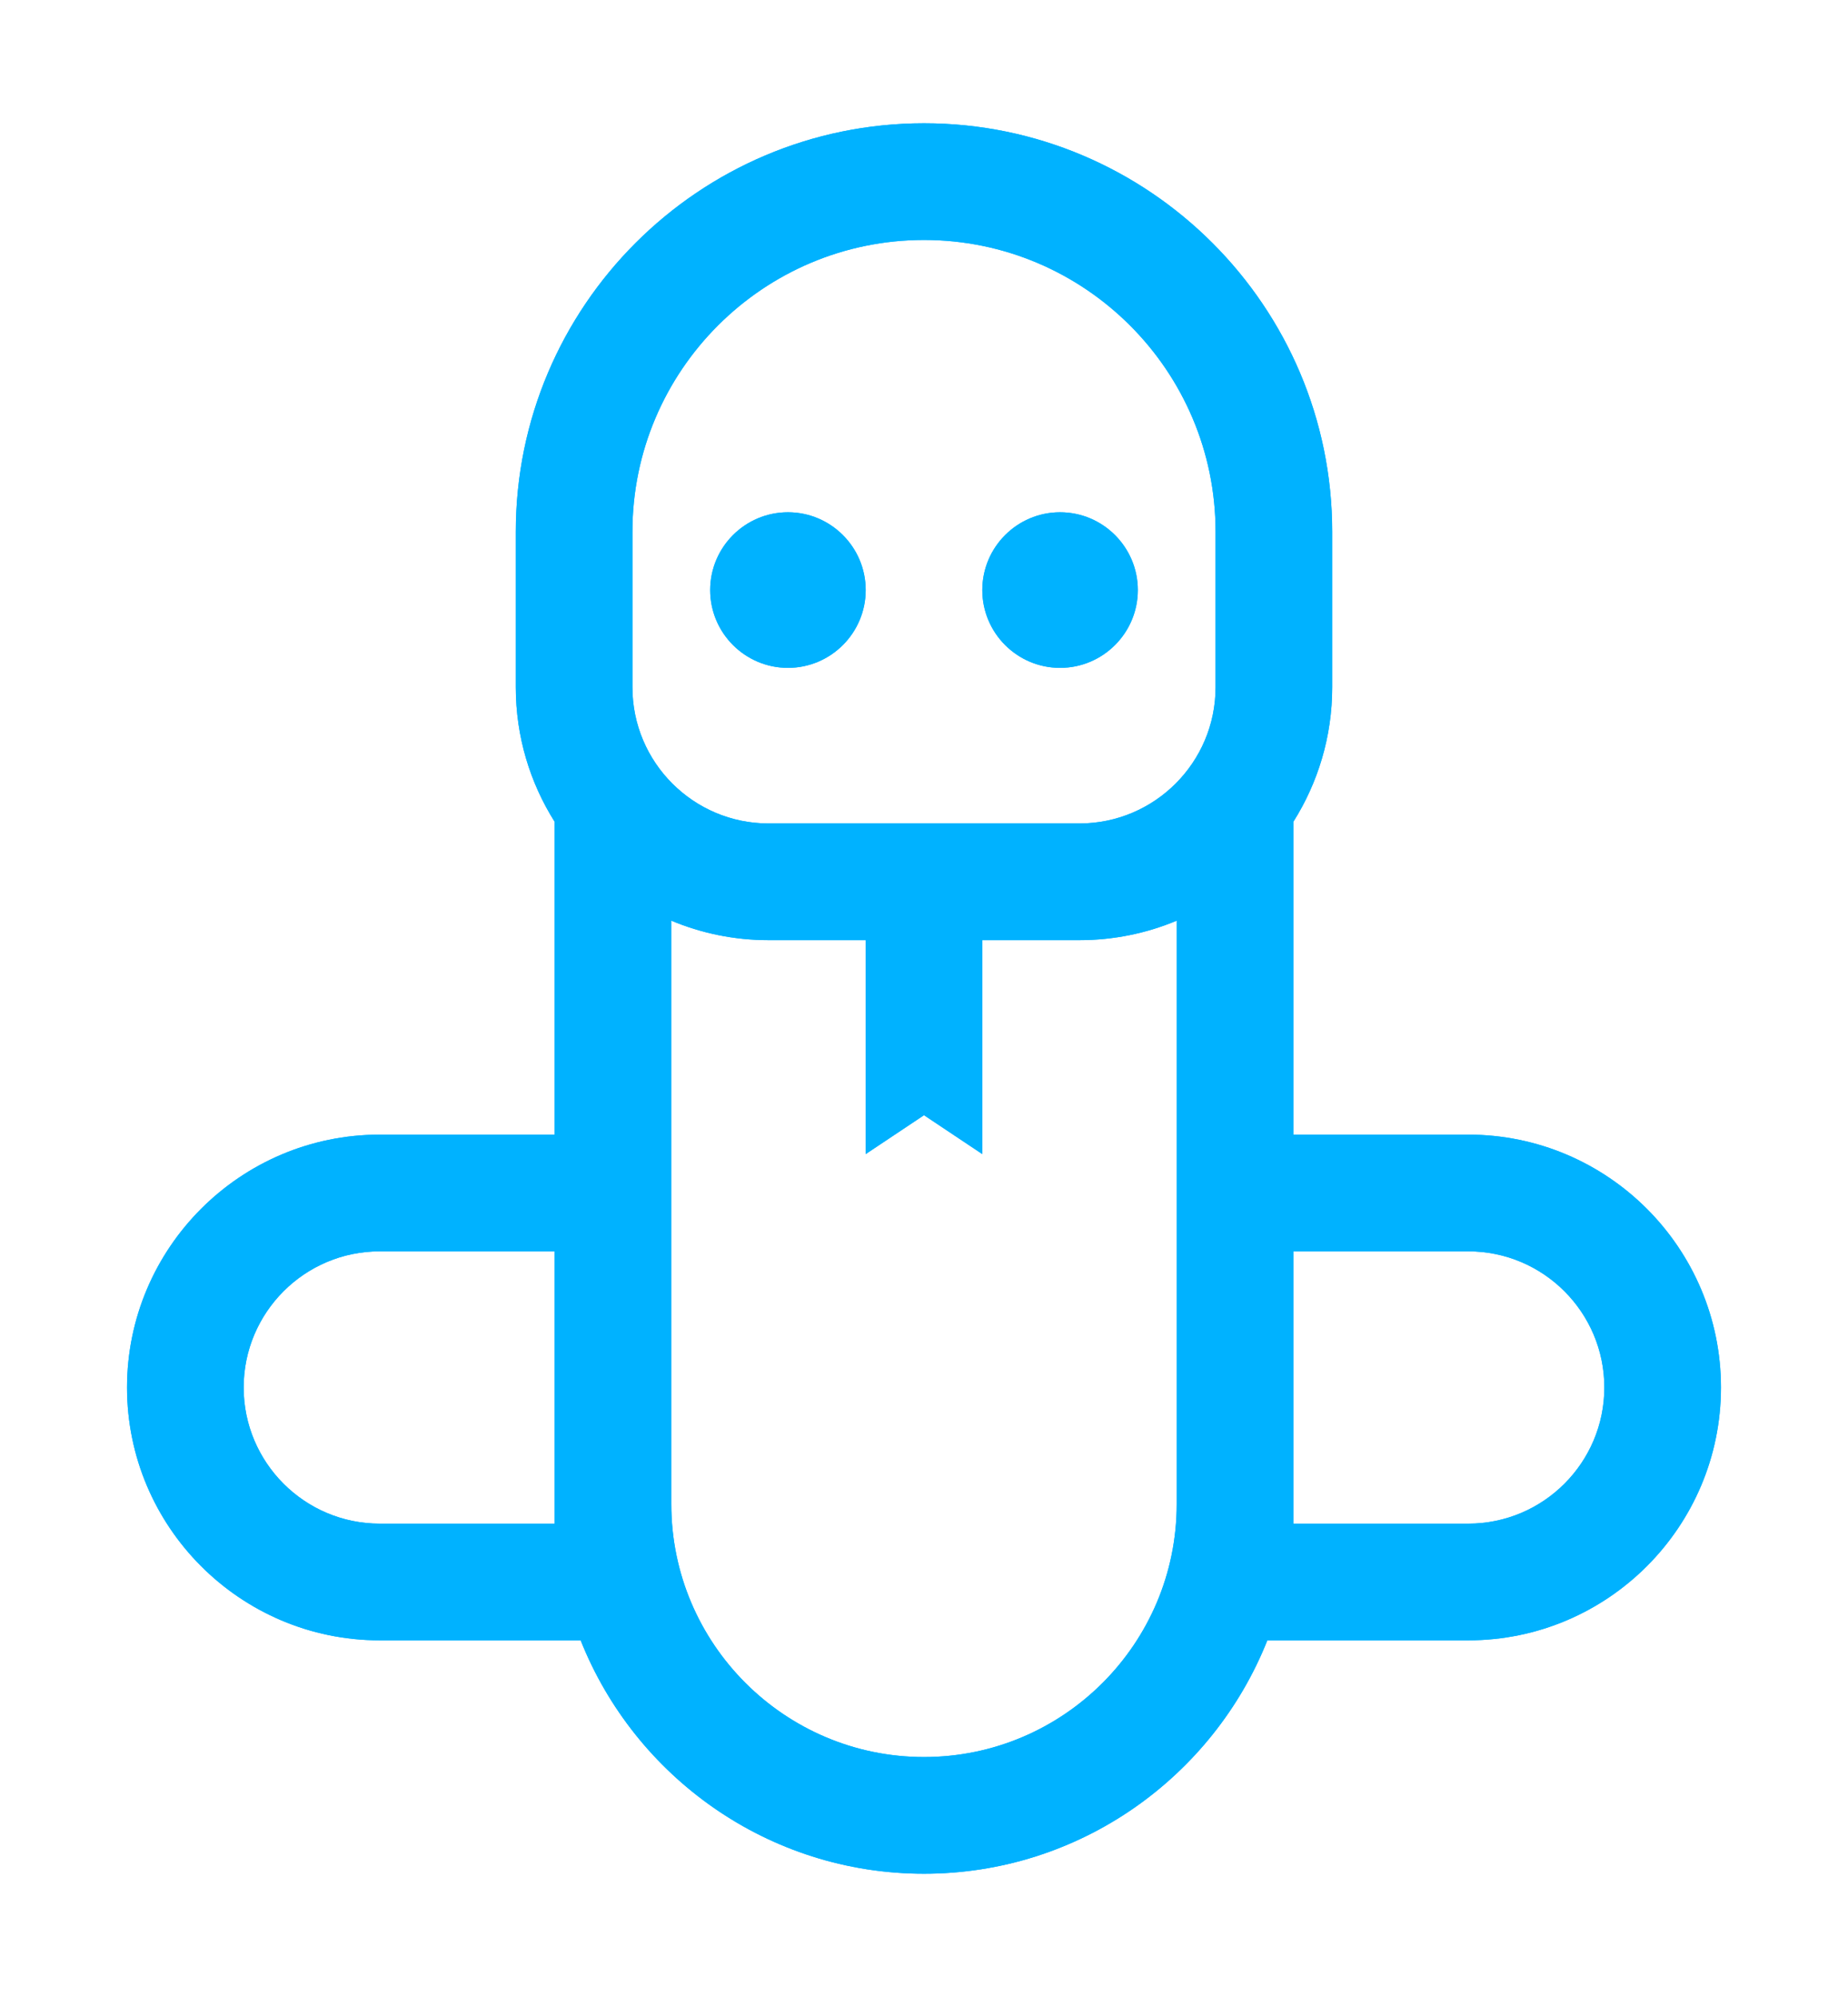<svg width="150" height="162" viewBox="0 0 150 162" fill="none" xmlns="http://www.w3.org/2000/svg">
    <path d="M63.956 41.556C60.477 41.556 57.646 44.386 57.644 47.867C57.644 51.347 60.475 54.178 63.955 54.178H63.955C67.435 54.178 70.267 51.347 70.267 47.867C70.267 44.387 67.436 41.556 63.956 41.556Z" fill="#00B2FF"/>
    <path d="M86.044 41.556C82.566 41.556 79.734 44.386 79.733 47.867C79.733 51.347 82.564 54.178 86.043 54.178H86.044C89.524 54.178 92.356 51.347 92.356 47.867C92.356 44.387 89.525 41.556 86.044 41.556Z" fill="#00B2FF"/>
    <path d="M119.178 92.044H104.978V66.667C106.973 63.504 108.133 59.764 108.133 55.756V43.133C108.133 24.864 93.27 10 75 10C56.73 10 41.867 24.864 41.867 43.133V55.756C41.867 59.764 43.026 63.504 45.022 66.667V92.044H30.822C19.512 92.044 10.311 101.246 10.311 112.556C10.311 123.865 19.512 133.067 30.822 133.067H47.131C51.537 144.147 62.369 152 75 152C87.631 152 98.462 144.147 102.869 133.067H119.178C130.488 133.067 139.689 123.865 139.689 112.555C139.689 101.246 130.488 92.044 119.178 92.044ZM45.022 123.6H30.822C24.732 123.6 19.778 118.646 19.778 112.556C19.778 106.466 24.732 101.511 30.822 101.511H45.022V123.6ZM95.511 92.044V122.022C95.511 133.332 86.31 142.533 75 142.533C63.69 142.533 54.489 133.332 54.489 122.022V92.044V74.686C56.919 75.703 59.583 76.267 62.377 76.267H70.266V93.622L75 90.467L79.733 93.622V76.267H87.622C90.416 76.267 93.081 75.703 95.511 74.686V92.044H95.511ZM98.666 55.756C98.666 61.846 93.712 66.8 87.622 66.8H62.378C56.288 66.8 51.333 61.846 51.333 55.756V43.133C51.333 30.084 61.95 19.467 75 19.467C88.049 19.467 98.666 30.084 98.666 43.133V55.756ZM119.178 123.6H104.978V101.511H119.178C125.268 101.511 130.222 106.466 130.222 112.556C130.222 118.646 125.268 123.6 119.178 123.6Z" fill="#00B2FF"/>
    <g filter="url(#filter0_f_0_1)">
        <path d="M63.956 41.556C60.477 41.556 57.646 44.386 57.644 47.867C57.644 51.347 60.475 54.178 63.955 54.178H63.955C67.435 54.178 70.267 51.347 70.267 47.867C70.267 44.387 67.436 41.556 63.956 41.556Z" fill="#00B2FF"/>
        <path d="M86.044 41.556C82.566 41.556 79.734 44.386 79.733 47.867C79.733 51.347 82.564 54.178 86.043 54.178H86.044C89.524 54.178 92.356 51.347 92.356 47.867C92.356 44.387 89.525 41.556 86.044 41.556Z" fill="#00B2FF"/>
        <path d="M119.178 92.044H104.978V66.667C106.973 63.504 108.133 59.764 108.133 55.756V43.133C108.133 24.864 93.27 10 75 10C56.73 10 41.867 24.864 41.867 43.133V55.756C41.867 59.764 43.026 63.504 45.022 66.667V92.044H30.822C19.512 92.044 10.311 101.246 10.311 112.556C10.311 123.865 19.512 133.067 30.822 133.067H47.131C51.537 144.147 62.369 152 75 152C87.631 152 98.462 144.147 102.869 133.067H119.178C130.488 133.067 139.689 123.865 139.689 112.555C139.689 101.246 130.488 92.044 119.178 92.044ZM45.022 123.6H30.822C24.732 123.6 19.778 118.646 19.778 112.556C19.778 106.466 24.732 101.511 30.822 101.511H45.022V123.6ZM95.511 92.044V122.022C95.511 133.332 86.31 142.533 75 142.533C63.69 142.533 54.489 133.332 54.489 122.022V92.044V74.686C56.919 75.703 59.583 76.267 62.377 76.267H70.266V93.622L75 90.467L79.733 93.622V76.267H87.622C90.416 76.267 93.081 75.703 95.511 74.686V92.044H95.511ZM98.666 55.756C98.666 61.846 93.712 66.8 87.622 66.8H62.378C56.288 66.8 51.333 61.846 51.333 55.756V43.133C51.333 30.084 61.95 19.467 75 19.467C88.049 19.467 98.666 30.084 98.666 43.133V55.756ZM119.178 123.6H104.978V101.511H119.178C125.268 101.511 130.222 106.466 130.222 112.556C130.222 118.646 125.268 123.6 119.178 123.6Z" fill="#00B2FF"/>
    </g>
    <defs>
        <filter id="filter0_f_0_1" x="-6" y="0" width="162" height="162" filterUnits="userSpaceOnUse" color-interpolation-filters="sRGB">
            <feFlood flood-opacity="0" result="BackgroundImageFix"/>
            <feBlend mode="normal" in="SourceGraphic" in2="BackgroundImageFix" result="shape"/>
            <feGaussianBlur stdDeviation="5" result="effect1_foregroundBlur_0_1"/>
        </filter>
    </defs>
</svg>
